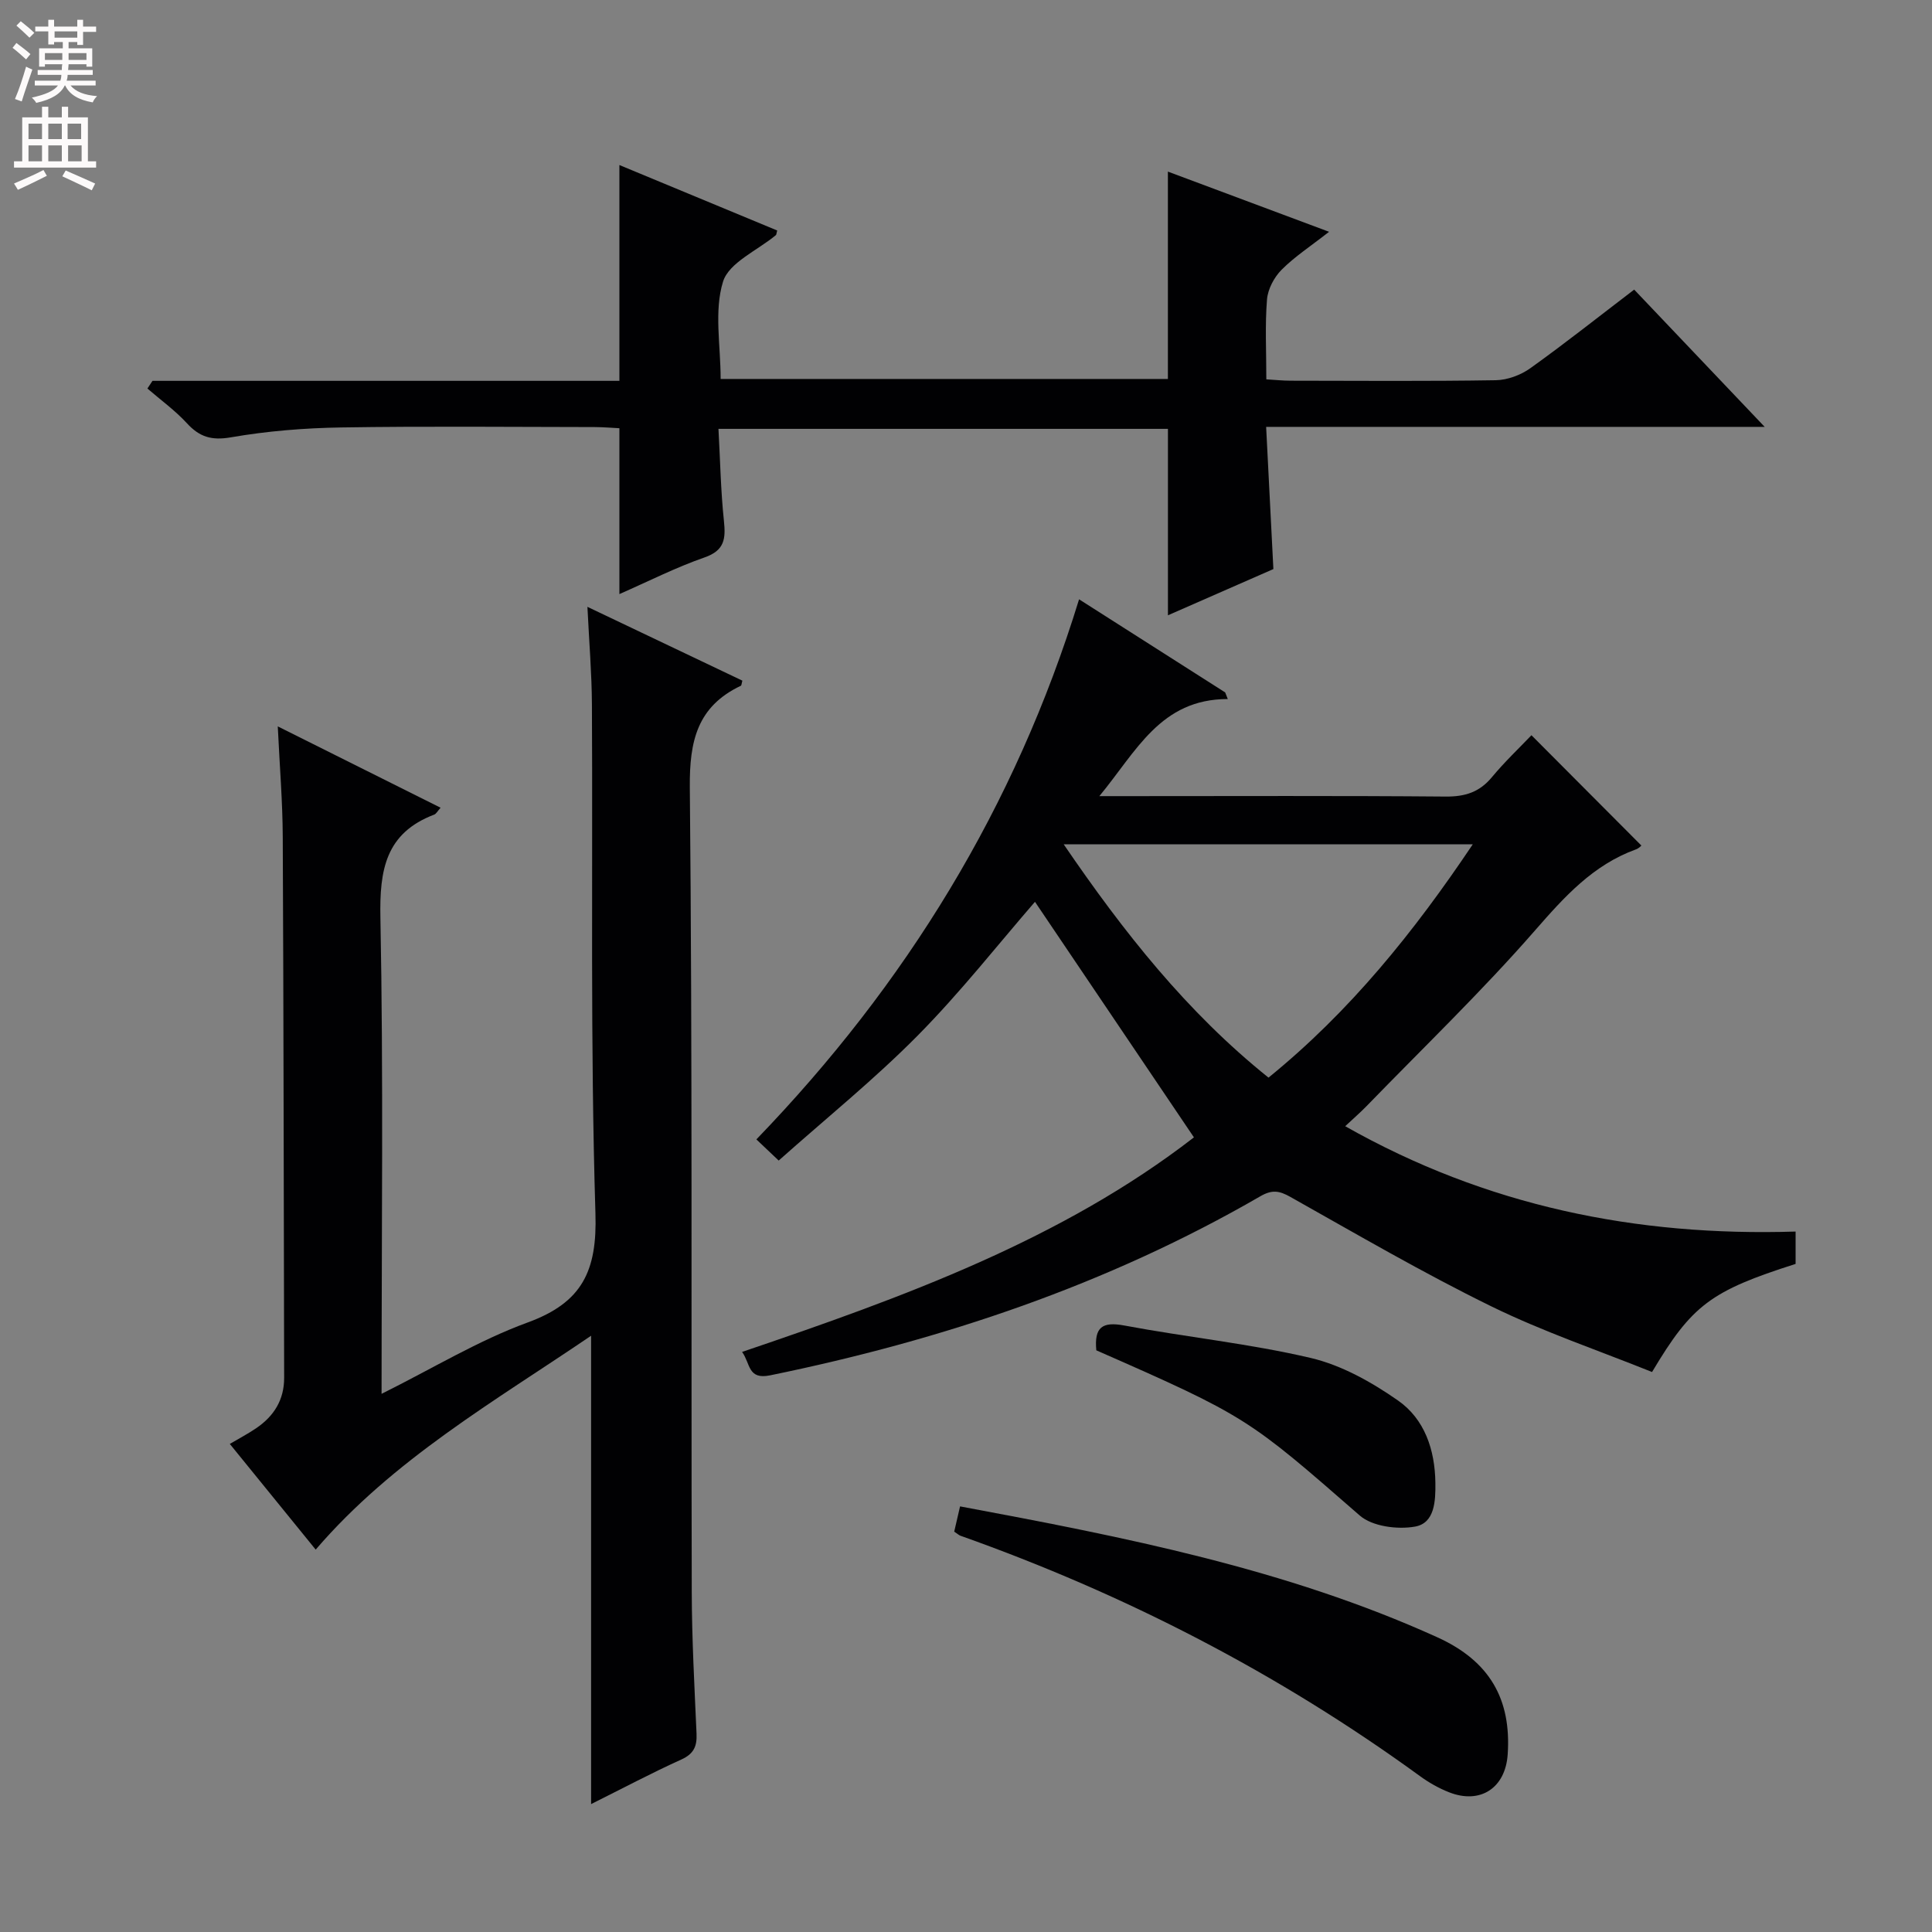 <svg enable-background="new 0 0 400 400" viewBox="0 0 400 400" xmlns="http://www.w3.org/2000/svg"><rect x="0" y="0" width="400" height="400" fill="#808080" stroke="none"/><g fill="#010103"><path d="m223.41 124.08c10.45 6.66 20.35 12.97 30.25 19.28.18.46.36.91.54 1.37-13.94-.01-18.91 10.82-26.59 20.1h6.24c21.83 0 43.65-.1 65.48.09 4 .03 6.98-.91 9.55-4.01 2.64-3.18 5.66-6.04 8.19-8.69 7.82 7.85 15.19 15.24 22.75 22.83.09-.07-.44.56-1.1.8-8.91 3.23-14.82 9.81-20.93 16.81-11.03 12.63-23.17 24.3-34.86 36.35-1.25 1.29-2.62 2.47-4.42 4.16 29.17 16.52 60.25 22.85 93.25 21.81v6.7c-17.55 5.6-21.44 8.47-29.72 22.38-11-4.43-22.48-8.31-33.27-13.59-14.17-6.94-27.84-14.92-41.61-22.66-2.32-1.31-3.81-1.53-6.23-.13-31.64 18.31-65.8 29.76-101.49 37.07-4.65.95-4.05-2.44-5.8-4.85 33.52-11.37 66.23-23.27 93.55-44.42-11.24-16.65-22.25-32.97-32.91-48.77-7.55 8.7-15.4 18.71-24.29 27.7-8.98 9.08-18.98 17.15-28.77 25.87-1.83-1.73-3.08-2.92-4.62-4.38 30.97-32.09 53.6-68.83 66.81-111.82zm-3.18 50.73c12.44 18.23 25.53 34.77 42.4 48.3 16.91-13.74 30.1-30.14 42.29-48.3-28.54 0-56.2 0-84.69 0z"/><path d="m79 288.58c10.59-5.27 20.05-11.05 30.26-14.78 11.27-4.12 14.39-10.64 14.02-22.54-1.08-35.13-.53-70.31-.73-105.47-.04-6.44-.58-12.88-.93-20.15 11.2 5.34 21.65 10.31 32.08 15.28-.16.56-.16.98-.32 1.06-9 4.28-10.65 11.41-10.56 21.01.54 55.49.27 110.99.4 166.49.02 9.81.56 19.62.99 29.43.12 2.63-.55 4.2-3.15 5.38-6.17 2.79-12.17 5.98-18.68 9.23 0-32.38 0-64.19 0-96.97-20.08 13.65-40.98 25.6-57.02 44.28-5.77-7.1-11.63-14.31-17.78-21.88 1.96-1.16 3.79-2.11 5.48-3.27 3.66-2.49 5.78-5.86 5.77-10.43-.09-37.33-.11-74.66-.29-111.99-.03-7.29-.64-14.57-1.03-22.87 11.74 5.86 22.65 11.31 33.71 16.84-.64.71-.9 1.26-1.31 1.42-10.08 3.83-11.35 11.45-11.15 21.34.63 32.5.24 65 .24 98.59z"/><path d="m31.57 78.85h96.67c0-14.82 0-29.34 0-44.68 10.97 4.55 21.85 9.06 32.67 13.55-.18.67-.17.87-.26.95-3.81 3.18-9.74 5.69-10.96 9.66-1.87 6.06-.49 13.13-.49 20.13h92.6c0-14.23 0-28.28 0-42.93 10.6 3.96 21.49 8.03 33.37 12.46-3.79 2.97-7.1 5.12-9.83 7.86-1.55 1.56-2.85 4.01-3.02 6.16-.43 5.28-.14 10.63-.14 16.53 1.85.11 3.44.28 5.02.28 14.16.02 28.33.13 42.49-.1 2.42-.04 5.18-1.07 7.17-2.5 7.16-5.12 14.06-10.6 21.48-16.26 8.79 9.25 17.41 18.31 27.02 28.42-35.15 0-68.85 0-103.22 0 .51 10.02.99 19.41 1.5 29.44-6.92 3.04-14.31 6.27-21.83 9.57 0-13 0-25.61 0-38.6-30.6 0-61.48 0-93.06 0 .36 6.51.47 12.8 1.13 19.04.39 3.71.16 6.14-4.04 7.59-5.92 2.06-11.56 4.93-17.6 7.58 0-11.53 0-22.68 0-34.34-1.56-.08-3.34-.23-5.12-.24-17.5-.02-34.99-.2-52.49.08-7.62.12-15.3.74-22.8 2.04-4.02.7-6.52-.06-9.14-2.92-2.44-2.65-5.43-4.81-8.17-7.18.34-.53.69-1.06 1.05-1.59z"/><path d="m197.56 317.11c.4-1.73.76-3.29 1.21-5.23 33.97 6.35 67.46 12.88 98.83 27.11 10.84 4.92 15.33 12.83 14.55 24.25-.47 6.95-5.67 10.38-12.14 7.83-2.14-.84-4.21-2.02-6.07-3.38-29.24-21.27-61.03-37.64-95.08-49.73-.29-.1-.53-.34-1.3-.85z"/><path d="m226.98 279.57c-.45-4.75 1.2-6 5.78-5.14 12.84 2.41 25.91 3.74 38.61 6.72 6.39 1.5 12.61 5 18.06 8.8 5.52 3.85 7.66 10.2 7.75 17.04.05 3.8-.13 8.37-4.23 9.08-3.63.64-8.83-.03-11.43-2.3-23.05-20.09-23.34-20.5-54.54-34.2z"/></g><path d="m2.6 9.9.8-1c.9.7 1.9 1.4 2.9 2.3l-.9 1.1c-1.1-1-2-1.8-2.8-2.4zm.5 10.6c.9-2.1 1.6-4.3 2.3-6.7.4.2.8.4 1.3.6-.7 2.1-1.5 4.3-2.2 6.6zm.3-15.2.9-.9c1 .8 2 1.6 2.8 2.4l-1 1c-.9-.9-1.8-1.7-2.7-2.5zm12.6-1.2h1.2v1.4h2.7v1.1h-2.7v2.7h-1.2v-.6h-1.8v1.3h4.9v3.8h-1.2v-.5h-3.7c0 .4-.1.9-.1 1.2h5.1v1h-5.2c0 .5-.1.9-.2 1.2h6v1h-5.2c1.1 1.3 2.9 2 5.5 2.2-.4.4-.7.8-.9 1.3-2.9-.5-4.8-1.6-5.7-3.5h-.1c-.8 1.7-2.7 2.9-5.9 3.6-.2-.4-.6-.8-.9-1.1 2.8-.6 4.6-1.4 5.4-2.5h-4.8v-1h5.3c.1-.3.2-.7.2-1.2h-4.9v-1h5c0-.4 0-.8.1-1.2h-3.6v.5h-1.2v-3.8h4.9v-1.3h-1.8v.5h-1.2v-2.7h-2.7v-1h2.7v-1.4h1.2v1.4h4.8zm-6.7 8.3h3.6c0-.4 0-.9 0-1.4h-3.6zm1.9-4.6h4.8v-1.3h-4.7v1.3zm6.7 3.2h-3.7v1.4h3.7z" fill="#fcfafa"/><path d="m8.7 22.1h1.3v2.2h2.8v-2.2h1.3v2.2h4.1v9.1h1.7v1.3h-17v-1.3h1.7v-9.1h4.1zm.3 13.1.7 1.2c-1.8.9-3.8 1.9-6 2.9-.2-.4-.5-.8-.8-1.3 2.3-1 4.4-1.9 6.1-2.8zm-3.1-6.4h2.8v-3.2h-2.8zm0 4.6h2.8v-3.3h-2.8zm4.1-4.6h2.8v-3.2h-2.8zm0 4.6h2.8v-3.3h-2.8zm3.6 1.9c2.1.9 4.1 1.8 6.1 2.7l-.7 1.4c-2.2-1.1-4.2-2-6.1-2.9zm3.2-9.7h-2.8v3.2h2.8zm-2.7 7.8h2.8v-3.3h-2.8z" fill="#fcfafa"/></svg>